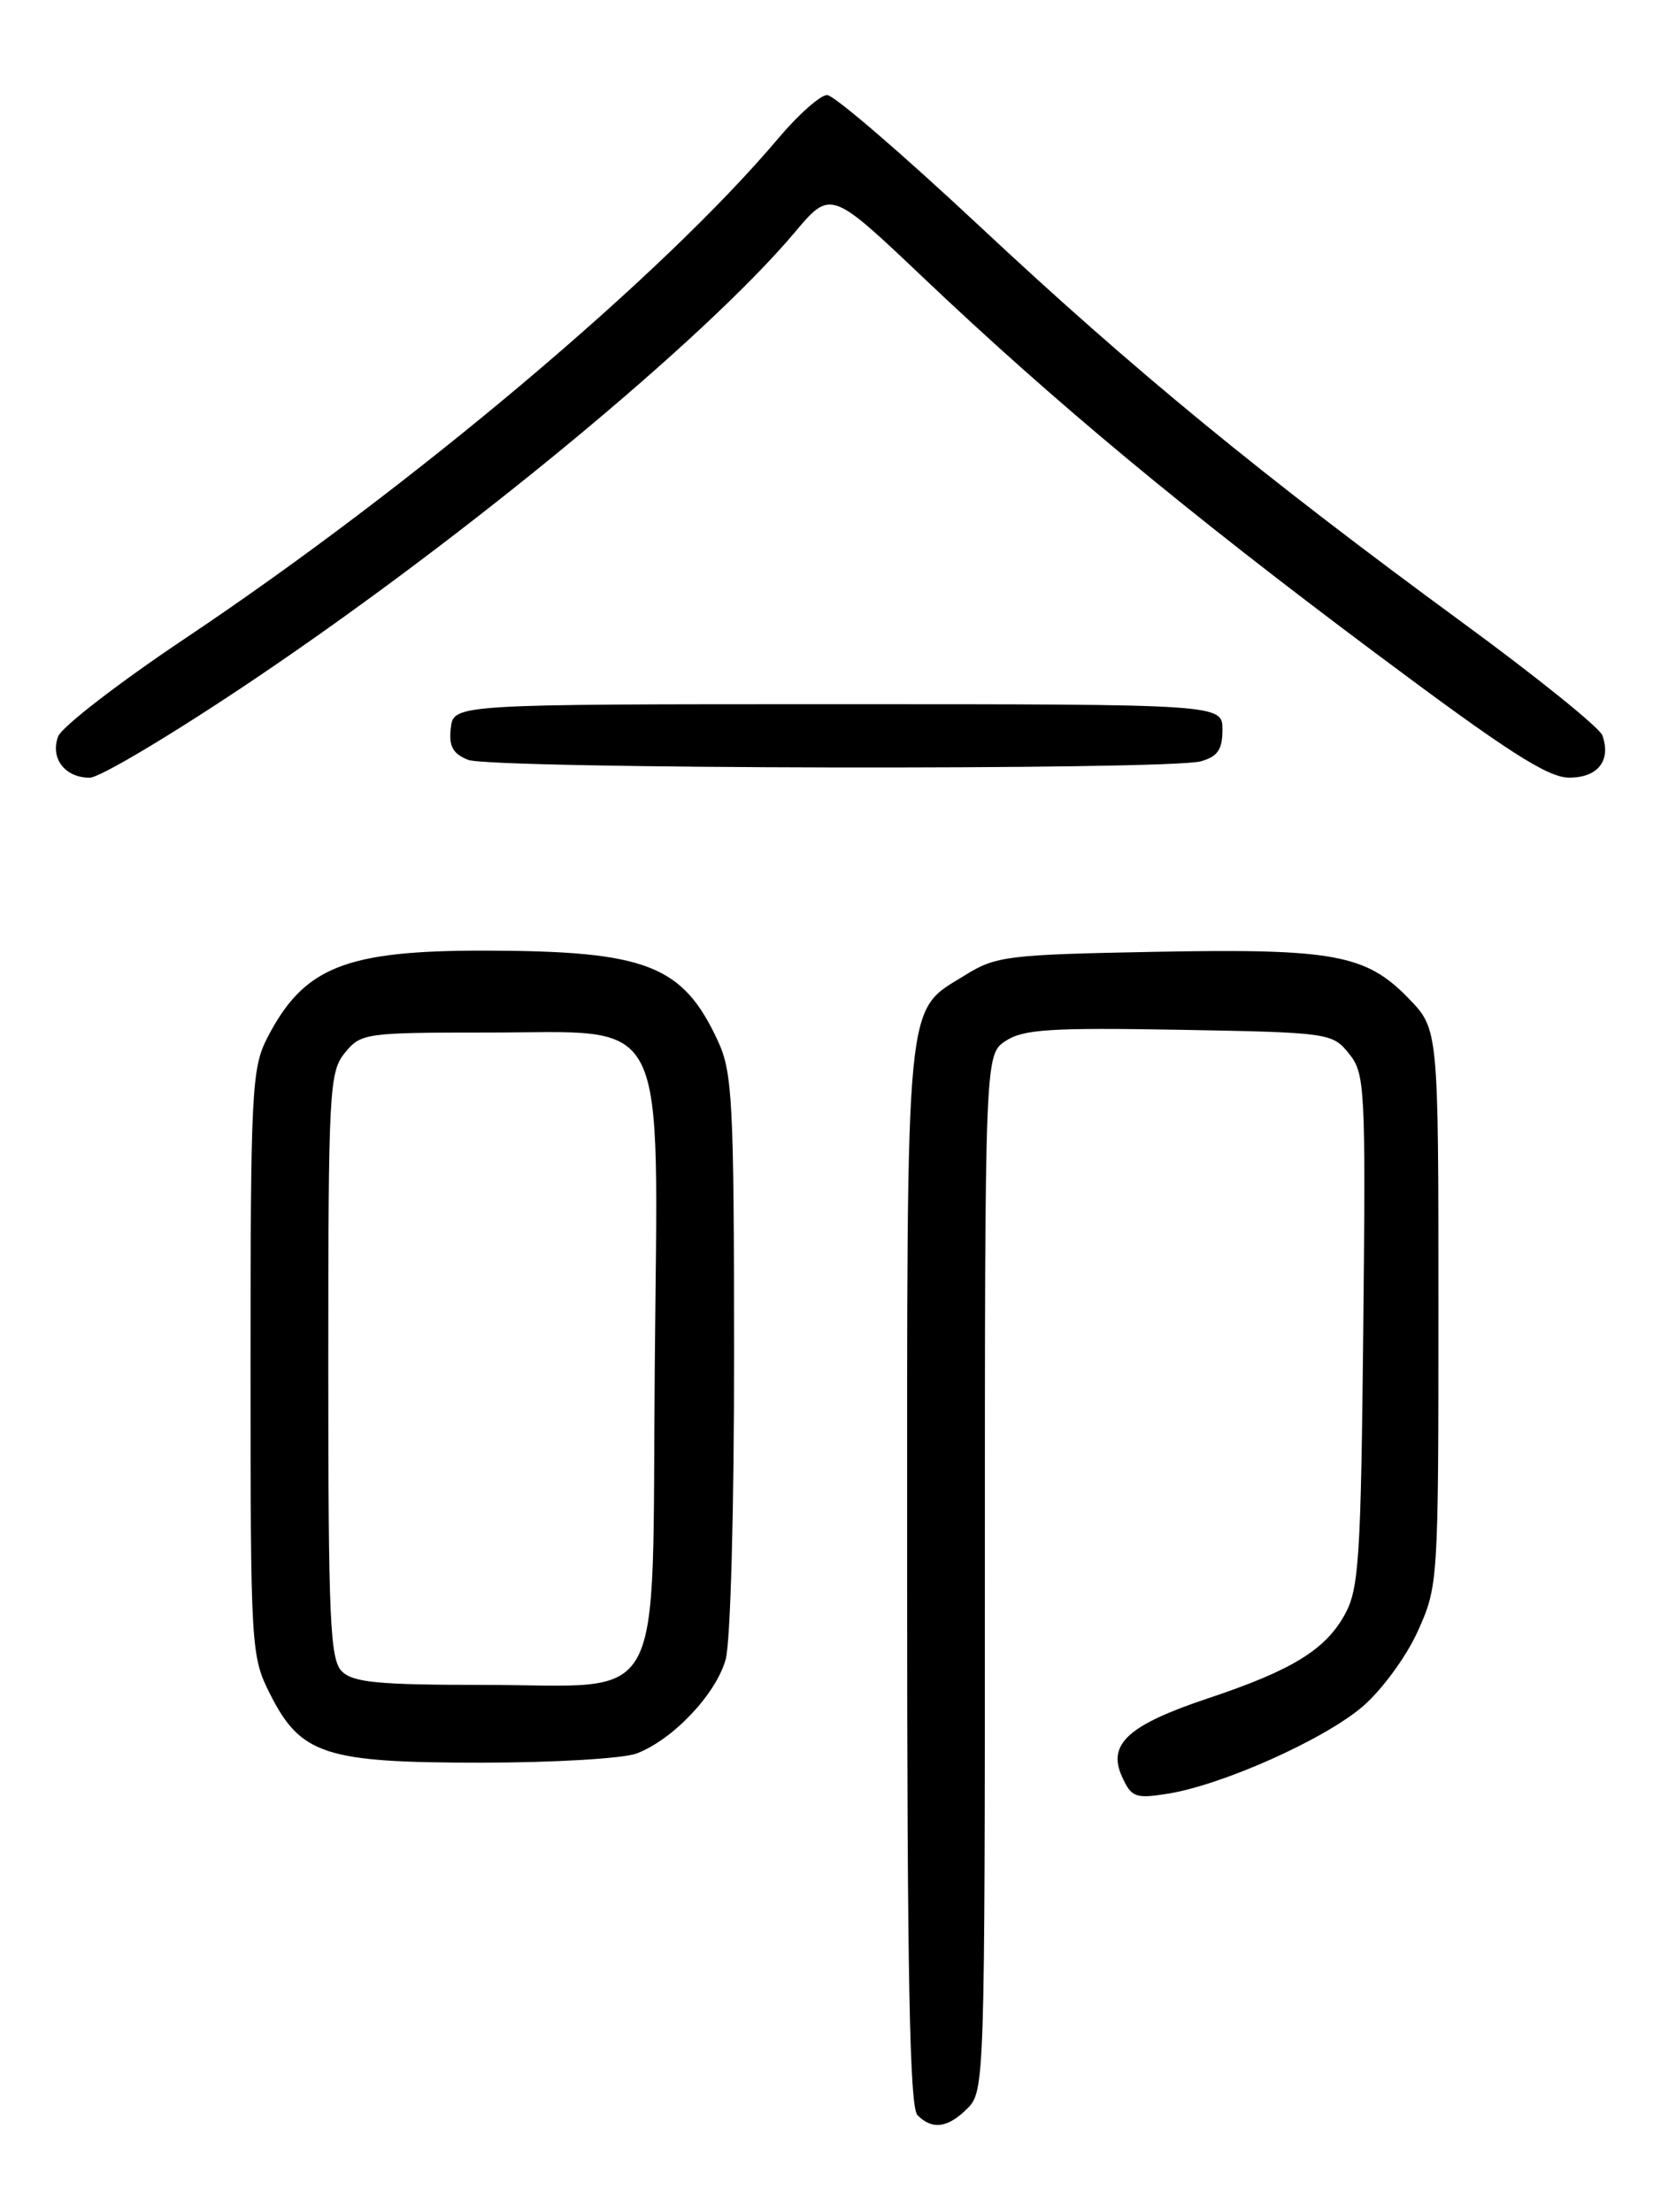 <?xml version="1.0" encoding="UTF-8" standalone="no"?>
<!DOCTYPE svg PUBLIC "-//W3C//DTD SVG 1.1//EN" "http://www.w3.org/Graphics/SVG/1.1/DTD/svg11.dtd" >
<svg xmlns="http://www.w3.org/2000/svg" xmlns:xlink="http://www.w3.org/1999/xlink" version="1.1" viewBox="0 0 194 256">
 <g >
 <path fill="currentColor"
d=" M 112.00 244.00 C 113.96 242.04 114.00 240.67 114.00 182.02 C 114.00 122.05 114.00 122.05 116.42 120.46 C 118.46 119.12 121.69 118.92 136.51 119.18 C 153.83 119.49 154.22 119.55 156.14 121.93 C 158.01 124.24 158.09 125.78 157.80 153.93 C 157.53 180.15 157.30 183.87 155.70 186.79 C 153.45 190.92 149.58 193.30 139.87 196.54 C 130.58 199.64 128.15 201.85 129.88 205.63 C 130.97 208.02 131.42 208.19 135.19 207.59 C 141.52 206.57 153.27 201.32 157.72 197.51 C 159.95 195.60 162.78 191.74 164.11 188.79 C 166.47 183.56 166.50 183.12 166.50 151.31 C 166.50 119.11 166.50 119.11 163.04 115.54 C 158.11 110.45 154.34 109.76 133.55 110.16 C 116.67 110.48 115.26 110.65 111.73 112.85 C 104.70 117.21 105.00 114.12 105.00 182.25 C 105.00 228.63 105.29 243.89 106.20 244.80 C 107.93 246.53 109.72 246.28 112.00 244.00 Z  M 73.68 202.94 C 77.87 201.36 82.89 196.07 84.00 192.04 C 84.56 190.05 84.98 174.49 84.97 156.50 C 84.96 127.52 84.78 124.12 83.11 120.50 C 79.04 111.69 74.86 110.06 56.22 110.02 C 39.91 109.99 35.13 111.92 30.89 120.21 C 29.15 123.63 29.00 126.53 29.00 157.75 C 29.00 190.84 29.05 191.67 31.25 196.04 C 34.80 203.08 37.62 204.00 55.68 204.00 C 64.04 204.00 72.14 203.52 73.68 202.94 Z  M 29.50 78.57 C 53.99 62.07 81.53 39.30 91.98 26.91 C 96.15 21.96 96.15 21.96 106.83 32.09 C 122.16 46.64 137.28 59.19 159.25 75.61 C 174.47 86.99 179.16 90.00 181.64 90.00 C 184.96 90.00 186.51 88.03 185.48 85.11 C 185.16 84.22 177.91 78.37 169.35 72.10 C 145.96 54.96 131.22 42.86 113.34 26.13 C 104.44 17.81 96.53 11.00 95.74 11.00 C 94.96 11.00 92.41 13.26 90.09 16.01 C 76.73 31.85 47.80 56.24 21.50 73.84 C 13.80 78.99 7.16 84.11 6.73 85.23 C 5.79 87.74 7.50 90.00 10.37 90.01 C 11.54 90.02 20.15 84.87 29.50 78.57 Z  M 139.00 88.11 C 140.95 87.56 141.50 86.75 141.50 84.45 C 141.50 81.50 141.50 81.50 97.00 81.50 C 52.50 81.50 52.50 81.50 52.18 84.26 C 51.94 86.37 52.41 87.23 54.18 87.94 C 56.85 89.01 135.20 89.16 139.00 88.11 Z  M 39.57 193.43 C 38.20 192.06 38.00 187.45 38.00 158.04 C 38.00 126.23 38.11 124.08 39.91 121.86 C 41.76 119.57 42.28 119.50 56.50 119.50 C 77.71 119.50 76.15 116.37 75.79 158.19 C 75.43 198.71 77.43 195.00 55.96 195.00 C 43.82 195.00 40.86 194.72 39.57 193.43 Z "/>
</g>
</svg>